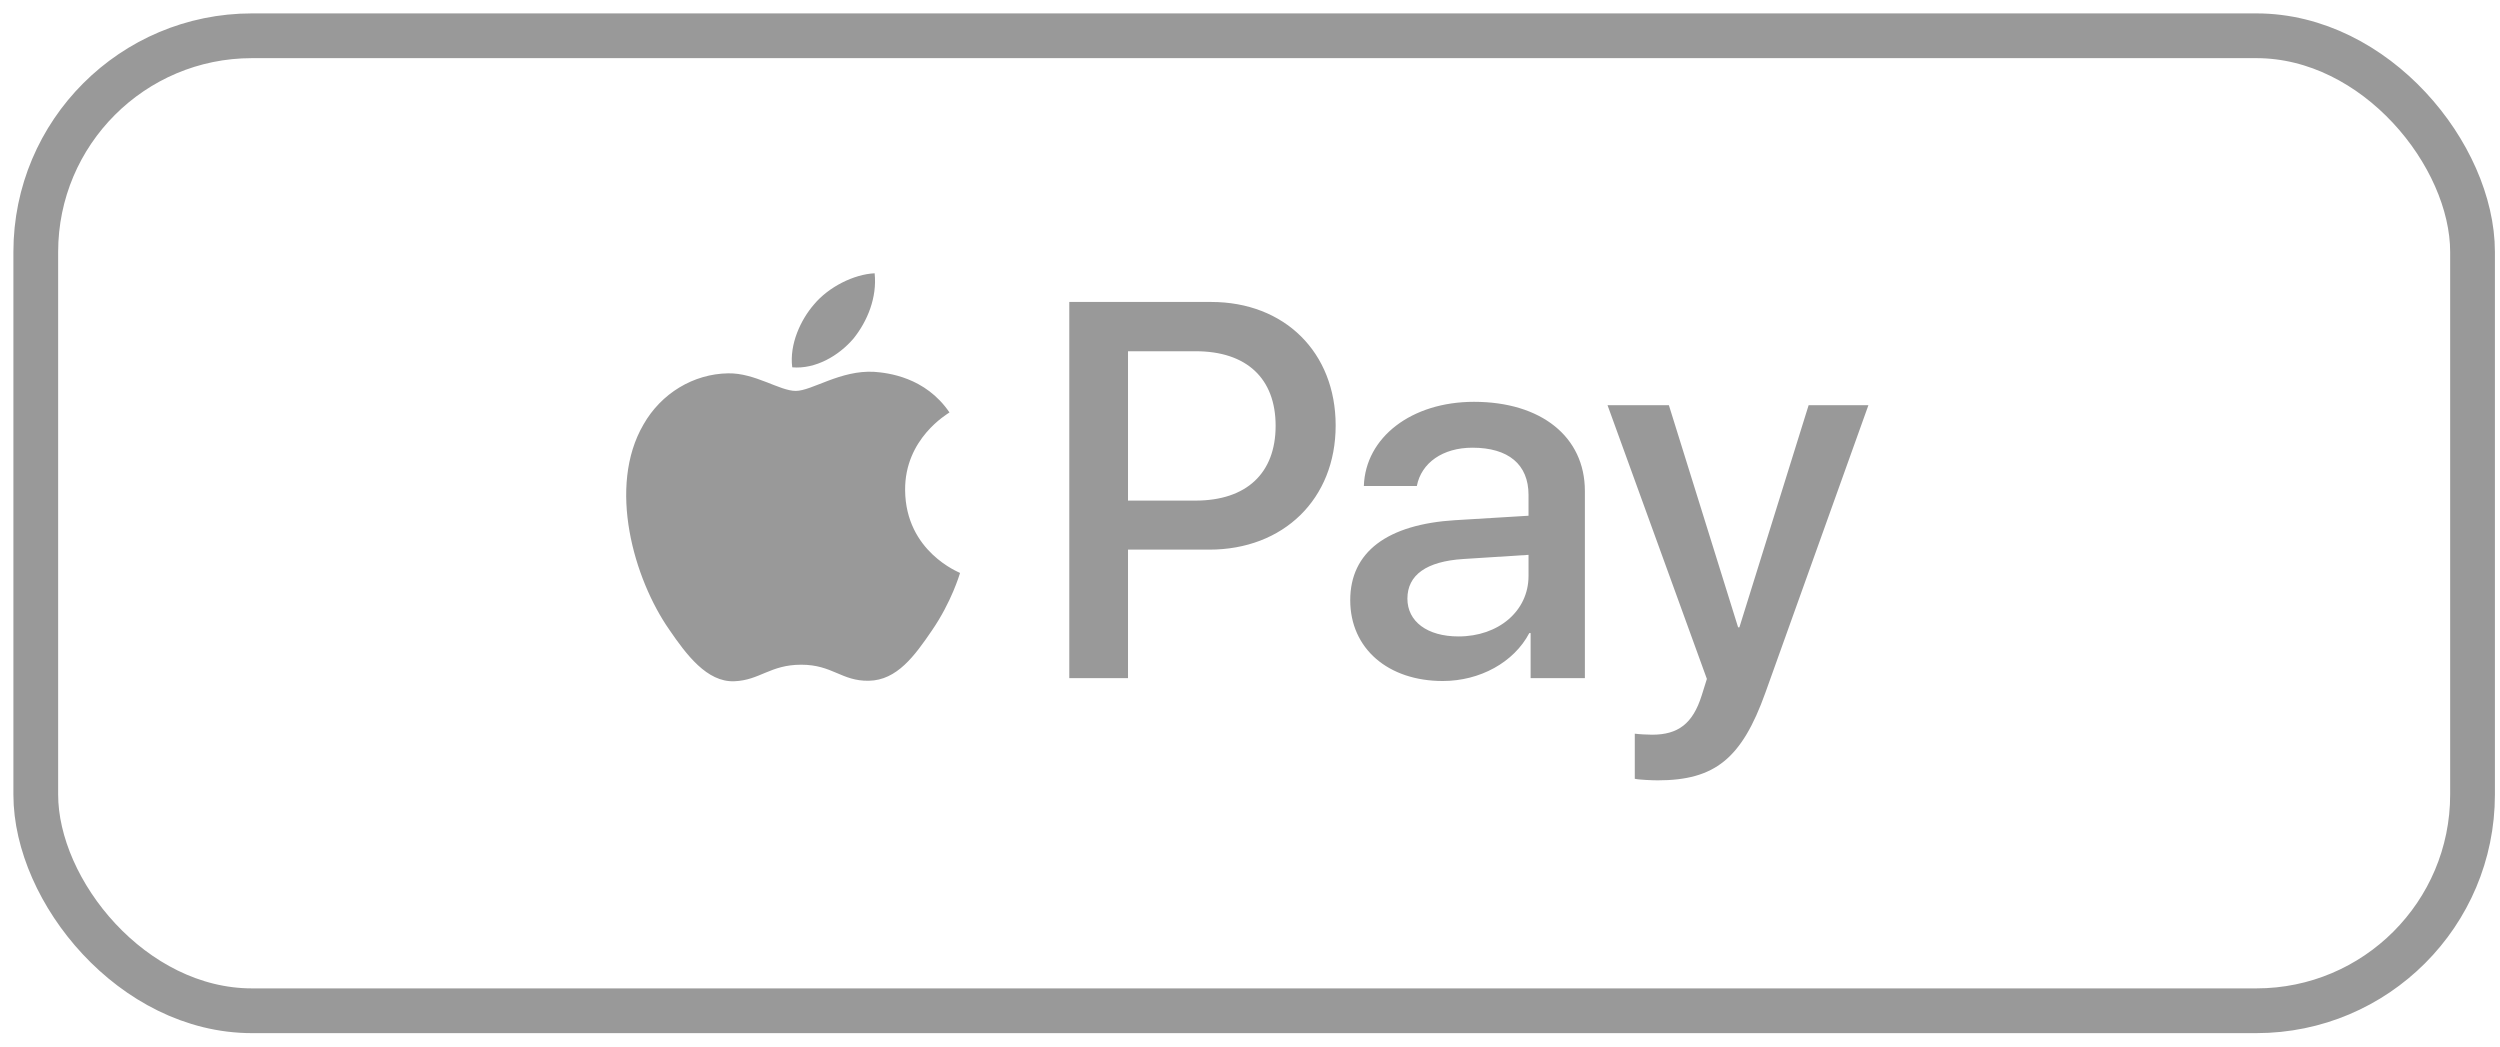 <svg width="129" height="54" fill="none" xmlns="http://www.w3.org/2000/svg"><rect x="1.846" y="1.846" width="125.737" height="50.309" rx="11.154" stroke="#999" stroke-width="2.309"/><path fill-rule="evenodd" clip-rule="evenodd" d="M44.036 17.475c.73-.908 1.226-2.128 1.095-3.374-1.07.053-2.374.701-3.13 1.61-.677.778-1.277 2.05-1.121 3.243 1.2.104 2.4-.596 3.156-1.48zM45.117 19.187c-1.743-.103-3.224.984-4.057.984-.833 0-2.107-.932-3.486-.907-1.794.027-3.459 1.035-4.37 2.64-1.872 3.209-.493 7.97 1.328 10.583.884 1.294 1.95 2.718 3.354 2.666 1.327-.051 1.847-.854 3.46-.854 1.612 0 2.08.854 3.485.828 1.457-.025 2.367-1.293 3.252-2.588 1.014-1.474 1.43-2.897 1.456-2.975-.026-.026-2.809-1.088-2.835-4.27-.026-2.665 2.185-3.933 2.289-4.012-1.249-1.836-3.2-2.043-3.876-2.095zM68.92 21.957c0-3.78-2.638-6.376-6.426-6.376h-7.319v19.411h3.03v-6.631H62.4c3.828 0 6.52-2.61 6.52-6.404zm-7.238 3.875h-3.477v-7.708h3.491c2.625 0 4.126 1.399 4.126 3.847s-1.501 3.86-4.14 3.86zM75.097 26.84c-3.517.216-5.425 1.642-5.425 4.13 0 2.502 1.962 4.17 4.776 4.17 1.907 0 3.666-.955 4.465-2.475h.067v2.327h2.8v-9.658c0-2.798-2.259-4.6-5.722-4.6-3.22 0-5.601 1.829-5.683 4.344h2.734c.23-1.197 1.339-1.977 2.868-1.977 1.853 0 2.895.86 2.895 2.435v1.076l-3.775.229zm3.775 1.79v1.09c0 1.815-1.556 3.12-3.612 3.12-1.61 0-2.638-.767-2.638-1.95 0-1.225.987-1.924 2.881-2.045l3.369-.215zM84.355 40.185v-2.327c.19.027.65.053.893.053 1.34 0 2.097-.564 2.557-2.017l.27-.861-5.127-14.125h3.166l3.572 11.461h.067l3.572-11.46h3.085l-5.317 14.837c-1.218 3.403-2.611 4.52-5.56 4.52-.23 0-.975-.027-1.178-.081z" fill="#999"/></svg>